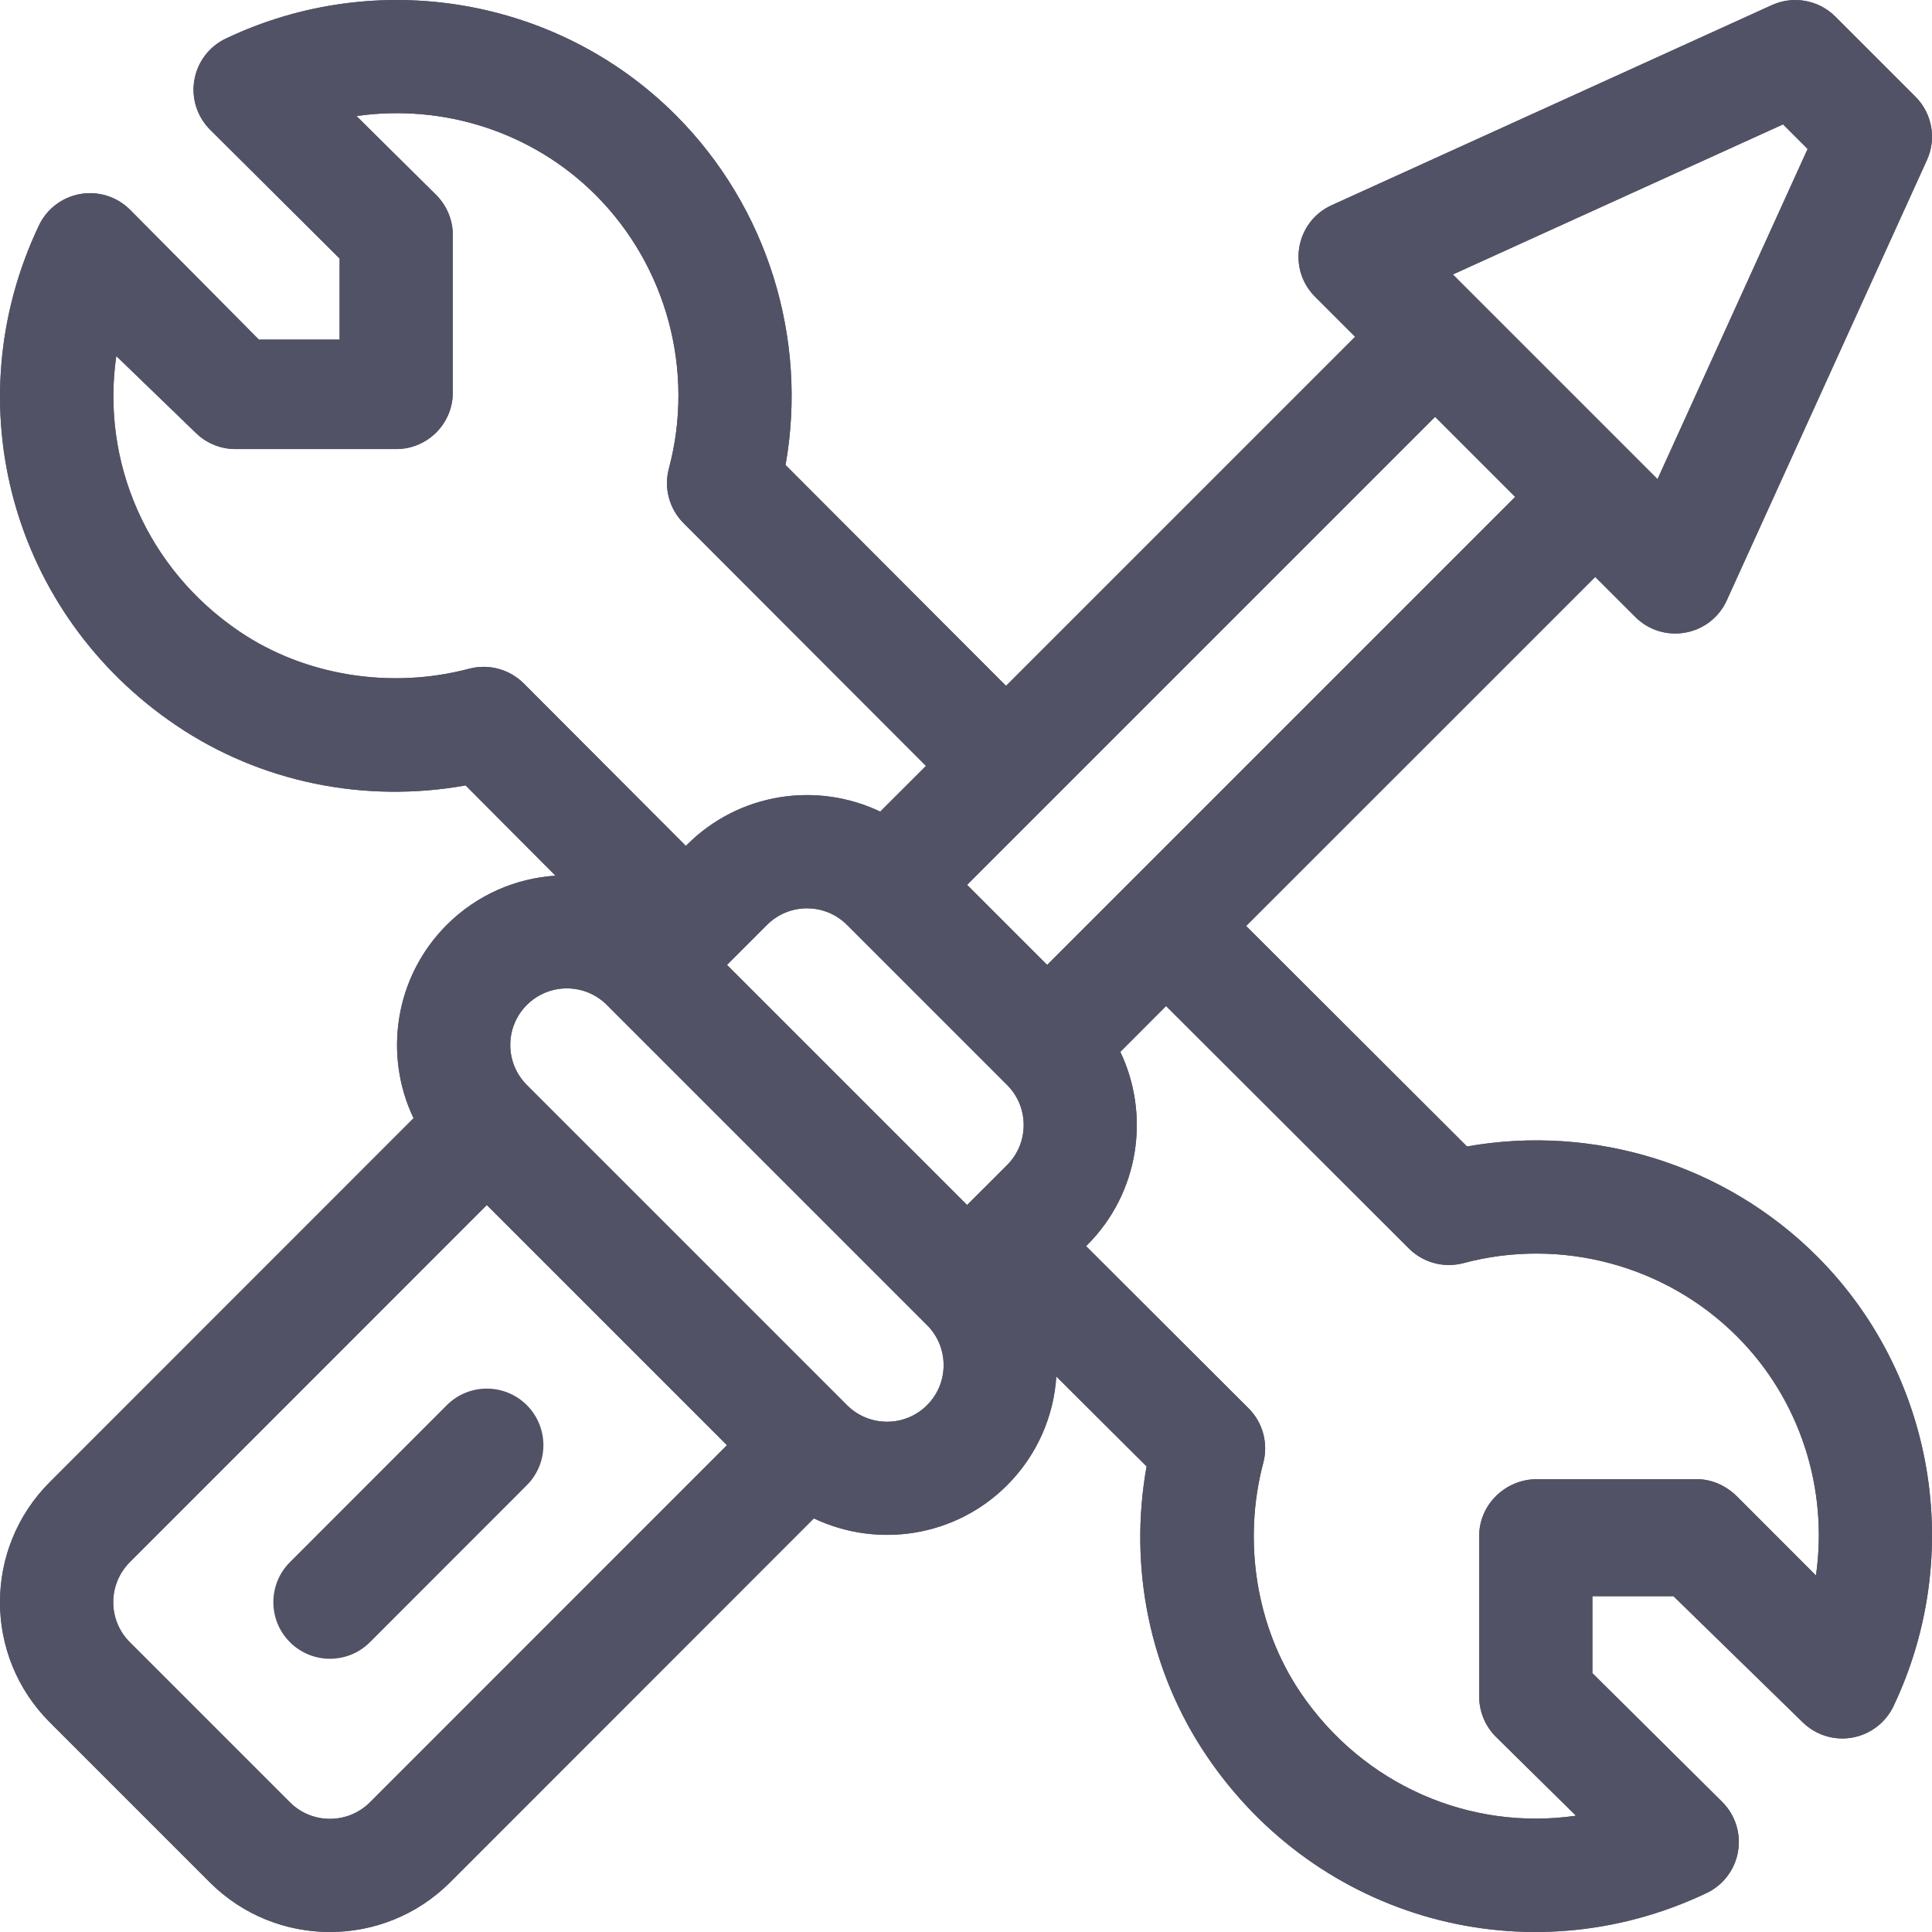 <svg width="32" height="32" viewBox="0 0 32 32" fill="none" xmlns="http://www.w3.org/2000/svg">
<g clip-path="url(#clip0_377_4909)">
<path d="M24.298 18.989L20.64 15.337L26.422 9.556L27.085 10.218C27.548 10.681 28.331 10.539 28.601 9.943L31.916 2.651C32.078 2.296 32.002 1.877 31.725 1.601L30.399 0.275C30.123 -0.001 29.704 -0.077 29.349 0.084L22.057 3.399C21.461 3.669 21.319 4.453 21.782 4.915L22.445 5.578L16.663 11.36L13.011 7.702C13.384 5.604 12.711 3.425 11.191 1.905C9.242 -0.045 6.248 -0.554 3.74 0.639C3.465 0.769 3.271 1.026 3.219 1.326C3.167 1.626 3.265 1.933 3.48 2.148L5.625 4.282V5.625H4.288L2.154 3.474C1.939 3.259 1.632 3.161 1.332 3.213C1.032 3.265 0.775 3.459 0.645 3.734C-0.762 6.694 0.195 10.177 2.922 12.017C4.316 12.958 6.035 13.309 7.712 13.009L9.201 14.504C8.544 14.547 7.901 14.819 7.4 15.319C6.532 16.188 6.352 17.48 6.85 18.521L0.824 24.549C-0.275 25.648 -0.275 27.427 0.824 28.526L3.476 31.178C4.573 32.274 6.357 32.274 7.454 31.178L13.48 25.149C14.531 25.649 15.82 25.461 16.681 24.6C17.181 24.099 17.453 23.456 17.496 22.799L18.991 24.288C18.691 25.965 19.042 27.684 19.983 29.078C21.823 31.806 25.307 32.762 28.266 31.355C28.541 31.225 28.735 30.968 28.787 30.668C28.839 30.368 28.741 30.061 28.526 29.846L26.375 27.712V26.438H27.718L29.852 28.52C30.067 28.735 30.374 28.833 30.674 28.781C30.974 28.729 31.231 28.535 31.362 28.26C32.554 25.752 32.045 22.758 30.096 20.809C28.575 19.288 26.397 18.616 24.298 18.989ZM29.533 2.06L29.94 2.467L27.454 7.936C27.368 7.85 24.268 4.75 24.064 4.546L29.533 2.06ZM8.675 11.32C8.438 11.084 8.094 10.991 7.771 11.076C6.471 11.421 5.05 11.192 3.971 10.463C2.426 9.42 1.673 7.642 1.926 5.897L3.236 7.163C3.412 7.339 3.651 7.438 3.899 7.438H6.562C7.08 7.438 7.5 7.018 7.5 6.5V3.893C7.5 3.645 7.401 3.406 7.225 3.23L5.905 1.922C7.338 1.717 8.815 2.18 9.866 3.23C11.045 4.41 11.51 6.146 11.079 7.76C10.993 8.083 11.085 8.428 11.322 8.665L15.337 12.686L14.579 13.443C13.54 12.946 12.248 13.123 11.378 13.993L11.36 14.011L8.675 11.32ZM6.128 29.852C5.762 30.217 5.167 30.217 4.802 29.852L2.15 27.2C1.784 26.834 1.784 26.241 2.15 25.874L8.063 19.959C8.576 20.472 11.604 23.501 12.041 23.937L6.128 29.852ZM15.355 23.274C14.99 23.64 14.395 23.64 14.029 23.274L8.726 17.971C8.36 17.604 8.36 17.011 8.726 16.645C9.093 16.279 9.685 16.279 10.052 16.645L15.355 21.948C15.721 22.314 15.721 22.909 15.355 23.274ZM16.681 19.297L16.018 19.959L12.041 15.982L12.704 15.319C13.07 14.953 13.663 14.953 14.029 15.319L16.681 17.971C17.047 18.336 17.047 18.931 16.681 19.297ZM17.344 15.982L16.018 14.656L23.77 6.904L25.096 8.23L17.344 15.982ZM30.078 26.095L28.77 24.786C28.594 24.61 28.355 24.5 28.107 24.5H25.85C25.849 24.5 25.849 24.5 25.849 24.5H25.455C24.937 24.5 24.5 24.92 24.5 25.438V25.842C24.5 25.843 24.5 25.843 24.5 25.843V28.101C24.5 28.349 24.599 28.588 24.774 28.764L26.103 30.074C24.358 30.327 22.58 29.574 21.537 28.029C20.808 26.95 20.579 25.529 20.924 24.229C21.009 23.906 20.917 23.562 20.68 23.326L17.989 20.64L18.007 20.622C18.871 19.758 19.054 18.467 18.556 17.422L19.314 16.663L23.335 20.678C23.572 20.915 23.917 21.007 24.24 20.921C25.855 20.49 27.59 20.955 28.77 22.135C29.82 23.185 30.283 24.662 30.078 26.095Z" fill="#525266"/>
<path d="M24.298 18.989L20.64 15.337L26.422 9.556L27.085 10.218C27.548 10.681 28.331 10.539 28.601 9.943L31.916 2.651C32.078 2.296 32.002 1.877 31.725 1.601L30.399 0.275C30.123 -0.001 29.704 -0.077 29.349 0.084L22.057 3.399C21.461 3.669 21.319 4.453 21.782 4.915L22.445 5.578L16.663 11.36L13.011 7.702C13.384 5.604 12.711 3.425 11.191 1.905C9.242 -0.045 6.248 -0.554 3.74 0.639C3.465 0.769 3.271 1.026 3.219 1.326C3.167 1.626 3.265 1.933 3.48 2.148L5.625 4.282V5.625H4.288L2.154 3.474C1.939 3.259 1.632 3.161 1.332 3.213C1.032 3.265 0.775 3.459 0.645 3.734C-0.762 6.694 0.195 10.177 2.922 12.017C4.316 12.958 6.035 13.309 7.712 13.009L9.201 14.504C8.544 14.547 7.901 14.819 7.4 15.319C6.532 16.188 6.352 17.48 6.85 18.521L0.824 24.549C-0.275 25.648 -0.275 27.427 0.824 28.526L3.476 31.178C4.573 32.274 6.357 32.274 7.454 31.178L13.48 25.149C14.531 25.649 15.82 25.461 16.681 24.6C17.181 24.099 17.453 23.456 17.496 22.799L18.991 24.288C18.691 25.965 19.042 27.684 19.983 29.078C21.823 31.806 25.307 32.762 28.266 31.355C28.541 31.225 28.735 30.968 28.787 30.668C28.839 30.368 28.741 30.061 28.526 29.846L26.375 27.712V26.438H27.718L29.852 28.52C30.067 28.735 30.374 28.833 30.674 28.781C30.974 28.729 31.231 28.535 31.362 28.26C32.554 25.752 32.045 22.758 30.096 20.809C28.575 19.288 26.397 18.616 24.298 18.989ZM29.533 2.06L29.94 2.467L27.454 7.936C27.368 7.85 24.268 4.75 24.064 4.546L29.533 2.06ZM8.675 11.32C8.438 11.084 8.094 10.991 7.771 11.076C6.471 11.421 5.05 11.192 3.971 10.463C2.426 9.42 1.673 7.642 1.926 5.897L3.236 7.163C3.412 7.339 3.651 7.438 3.899 7.438H6.562C7.08 7.438 7.5 7.018 7.5 6.5V3.893C7.5 3.645 7.401 3.406 7.225 3.23L5.905 1.922C7.338 1.717 8.815 2.18 9.866 3.23C11.045 4.41 11.51 6.146 11.079 7.76C10.993 8.083 11.085 8.428 11.322 8.665L15.337 12.686L14.579 13.443C13.54 12.946 12.248 13.123 11.378 13.993L11.36 14.011L8.675 11.32ZM6.128 29.852C5.762 30.217 5.167 30.217 4.802 29.852L2.15 27.2C1.784 26.834 1.784 26.241 2.15 25.874L8.063 19.959C8.576 20.472 11.604 23.501 12.041 23.937L6.128 29.852ZM15.355 23.274C14.99 23.64 14.395 23.64 14.029 23.274L8.726 17.971C8.36 17.604 8.36 17.011 8.726 16.645C9.093 16.279 9.685 16.279 10.052 16.645L15.355 21.948C15.721 22.314 15.721 22.909 15.355 23.274ZM16.681 19.297L16.018 19.959L12.041 15.982L12.704 15.319C13.07 14.953 13.663 14.953 14.029 15.319L16.681 17.971C17.047 18.336 17.047 18.931 16.681 19.297ZM17.344 15.982L16.018 14.656L23.77 6.904L25.096 8.23L17.344 15.982ZM30.078 26.095L28.77 24.786C28.594 24.61 28.355 24.5 28.107 24.5H25.85C25.849 24.5 25.849 24.5 25.849 24.5H25.455C24.937 24.5 24.5 24.92 24.5 25.438V25.842C24.5 25.843 24.5 25.843 24.5 25.843V28.101C24.5 28.349 24.599 28.588 24.774 28.764L26.103 30.074C24.358 30.327 22.58 29.574 21.537 28.029C20.808 26.95 20.579 25.529 20.924 24.229C21.009 23.906 20.917 23.562 20.68 23.326L17.989 20.64L18.007 20.622C18.871 19.758 19.054 18.467 18.556 17.422L19.314 16.663L23.335 20.678C23.572 20.915 23.917 21.007 24.24 20.921C25.855 20.49 27.59 20.955 28.77 22.135C29.82 23.185 30.283 24.662 30.078 26.095Z" fill="#525266"/>
<path d="M8.726 23.274C8.36 22.908 7.766 22.908 7.4 23.274L4.802 25.874C4.436 26.24 4.436 26.834 4.802 27.2C5.168 27.566 5.762 27.566 6.128 27.2L8.726 24.6C9.092 24.233 9.092 23.64 8.726 23.274Z" fill="#525266"/>
</g>
<defs>
<clipPath id="clip0_377_4909">
<rect width="32" height="32" fill="white"/>
</clipPath>
</defs>
</svg>
